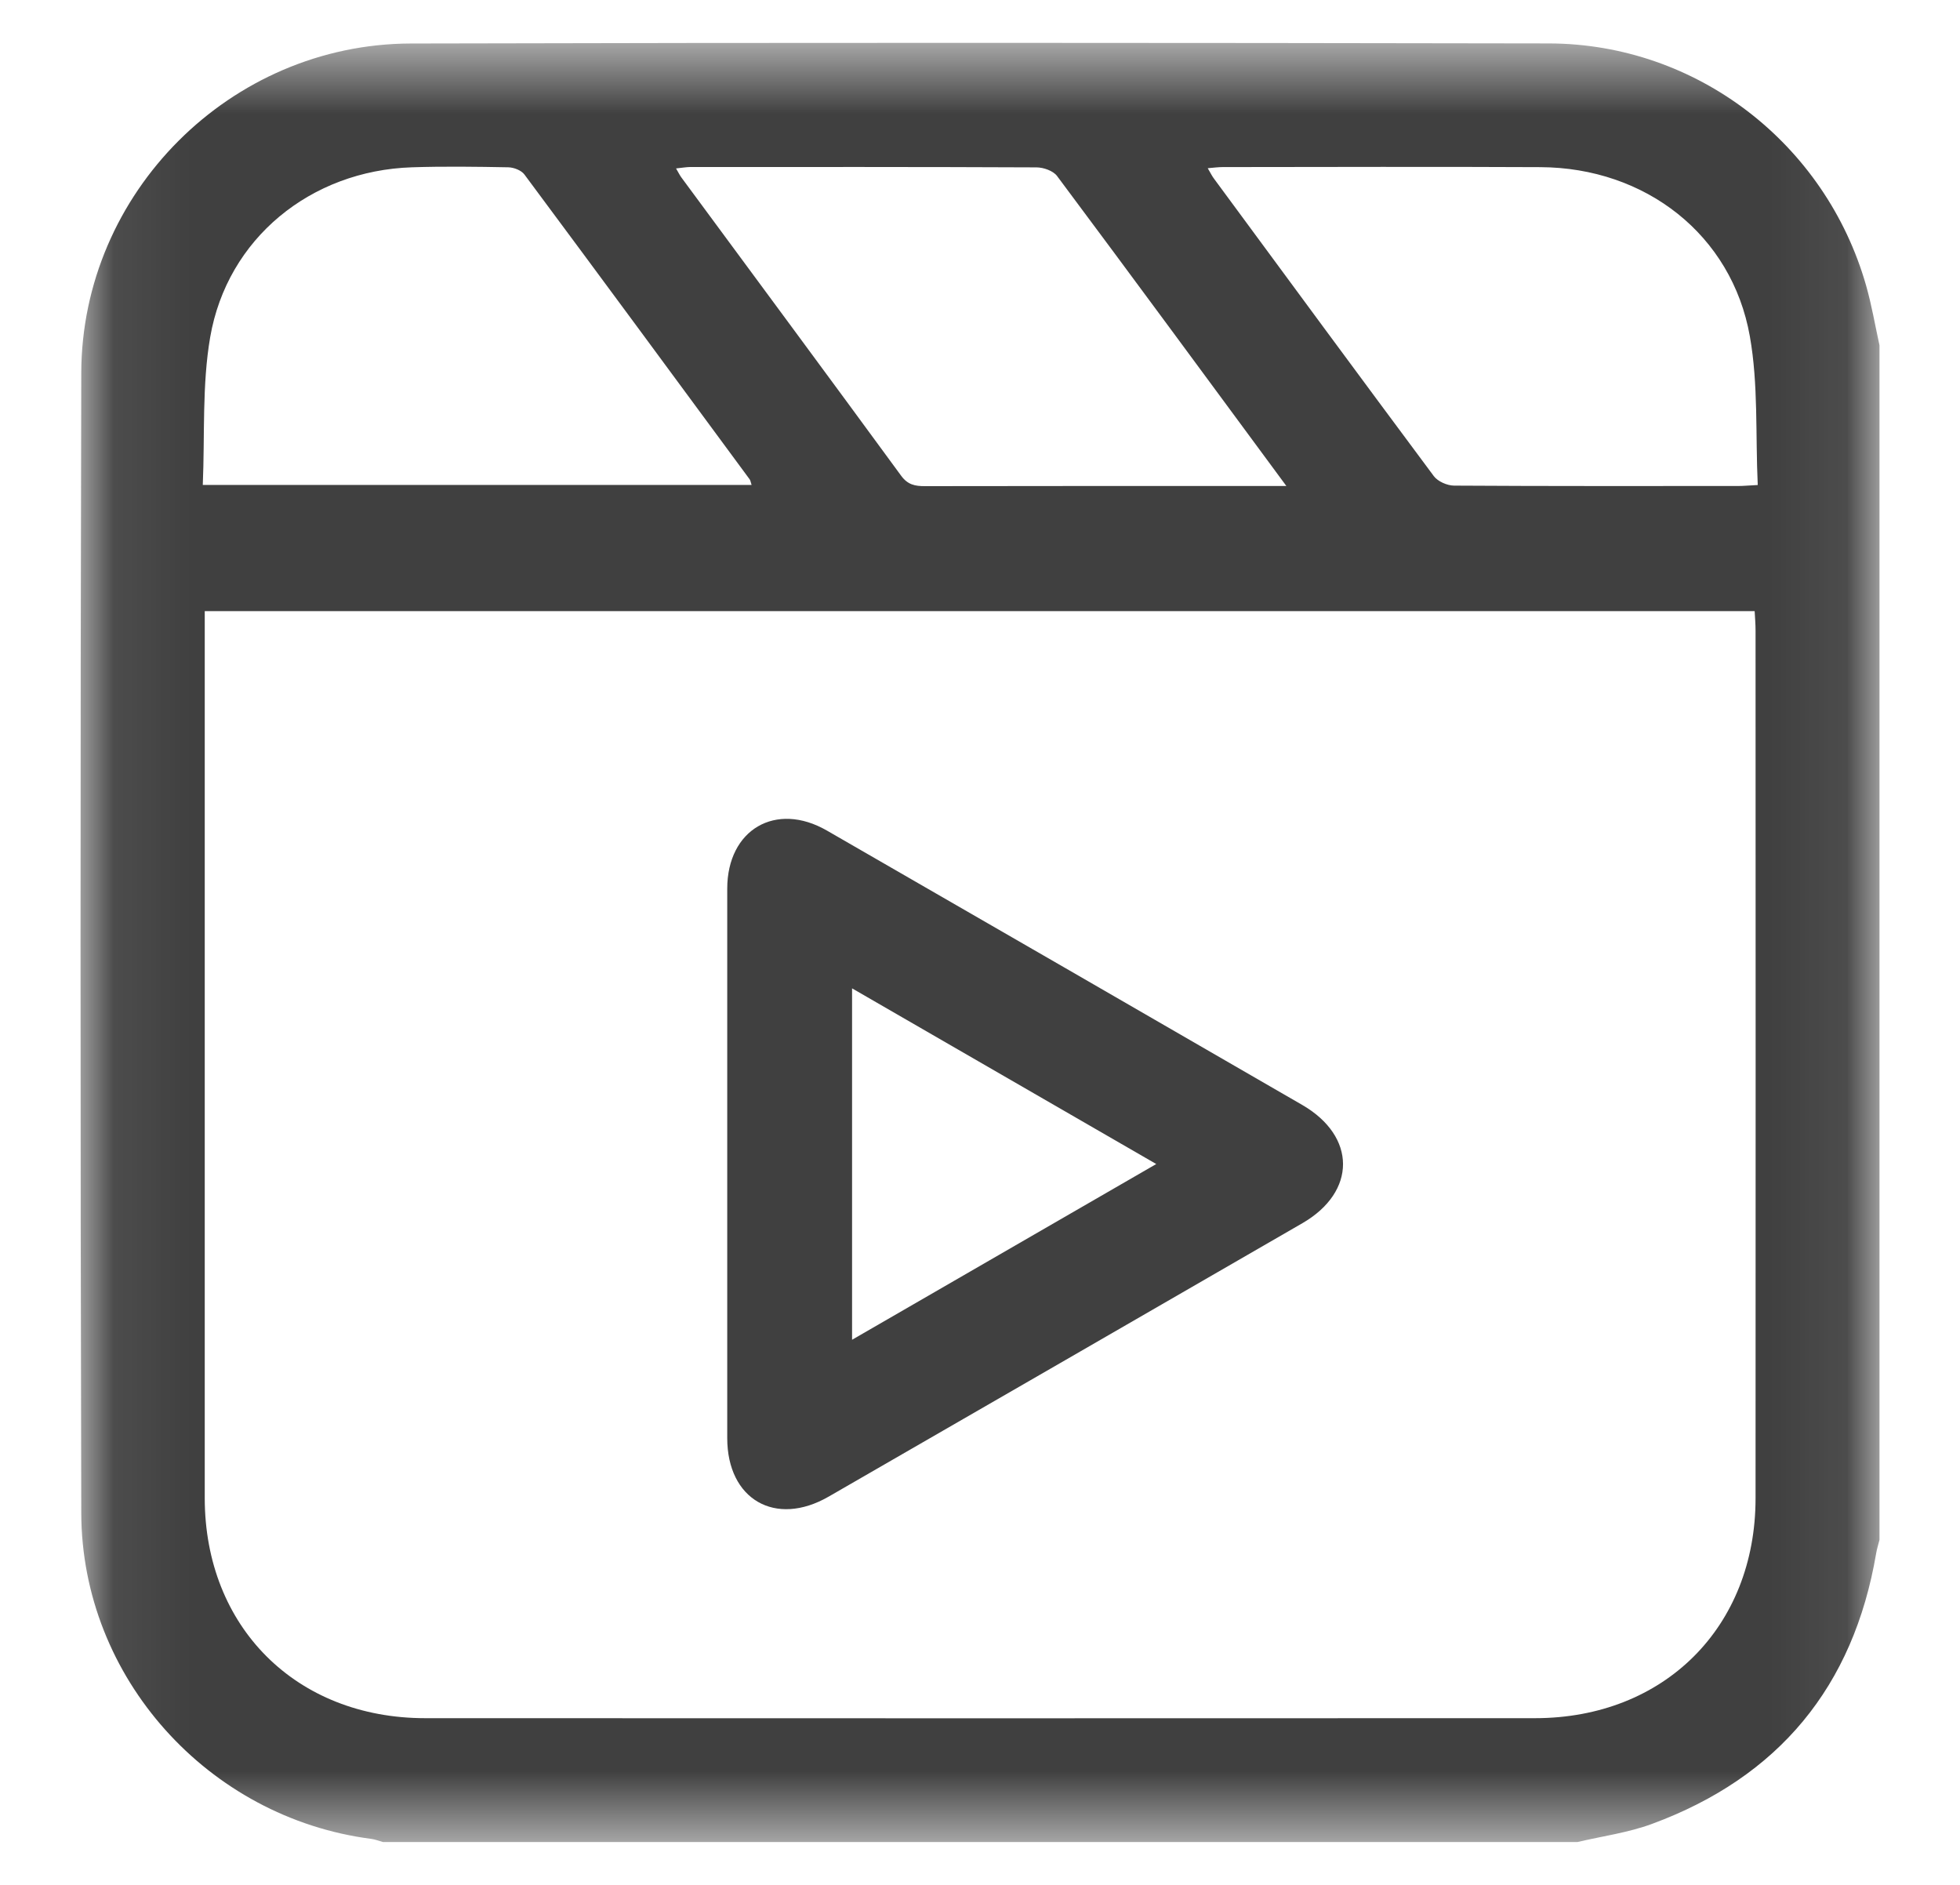 <svg width="26" height="25" viewBox="0 0 26 25" fill="none" xmlns="http://www.w3.org/2000/svg">
<mask id="mask0_84_261" style="mask-type:luminance" maskUnits="userSpaceOnUse" x="1" y="0" width="24" height="25">
<path fill-rule="evenodd" clip-rule="evenodd" d="M1.068 0.568H24.932V24.432H1.068V0.568Z" fill="white"/>
</mask>
<g mask="url(#mask0_84_261)">
<path fill-rule="evenodd" clip-rule="evenodd" d="M17.064 6.446C16.027 5.041 15.03 3.684 14.022 2.334C13.97 2.265 13.842 2.22 13.748 2.22C12.218 2.213 10.688 2.215 9.158 2.215C9.101 2.216 9.044 2.226 8.968 2.234C9 2.289 9.017 2.324 9.039 2.354C10.011 3.672 10.986 4.988 11.954 6.31C12.042 6.43 12.138 6.448 12.269 6.448C13.783 6.445 15.298 6.446 16.812 6.446H17.064ZM2.69 6.432H9.97C9.958 6.397 9.956 6.373 9.944 6.357C8.95 5.008 7.956 3.659 6.957 2.315C6.916 2.259 6.817 2.221 6.744 2.219C6.317 2.211 5.89 2.205 5.464 2.219C4.122 2.263 3.014 3.163 2.788 4.473C2.679 5.107 2.718 5.767 2.69 6.432ZM23.317 6.433C23.286 5.766 23.326 5.099 23.212 4.459C22.973 3.114 21.828 2.223 20.433 2.217C19.029 2.21 17.624 2.215 16.22 2.216C16.162 2.216 16.103 2.224 16.021 2.231C16.057 2.292 16.076 2.332 16.102 2.367C17.073 3.685 18.043 5.003 19.02 6.315C19.073 6.386 19.197 6.44 19.287 6.441C20.544 6.449 21.801 6.446 23.058 6.446C23.126 6.446 23.194 6.439 23.317 6.433ZM2.716 8.106C2.716 8.215 2.716 8.299 2.716 8.383C2.716 12.212 2.715 16.041 2.716 19.87C2.717 21.578 3.928 22.788 5.639 22.789C10.548 22.791 15.456 22.791 20.364 22.789C22.077 22.788 23.288 21.58 23.288 19.872C23.29 16.035 23.289 12.198 23.288 8.361C23.288 8.279 23.281 8.197 23.276 8.106H2.716ZM20.924 24.432H5.081C5.029 24.418 4.978 24.397 4.925 24.39C2.76 24.11 1.083 22.25 1.078 20.068C1.065 15.027 1.065 9.987 1.078 4.946C1.084 2.556 3.058 0.583 5.449 0.577C10.481 0.564 15.514 0.567 20.546 0.576C22.505 0.58 24.217 1.901 24.755 3.789C24.829 4.049 24.874 4.316 24.932 4.58V20.424C24.917 20.484 24.898 20.542 24.888 20.602C24.587 22.371 23.595 23.571 21.915 24.191C21.598 24.308 21.255 24.354 20.924 24.432Z" fill="#404040"/>
</g>
<path fill-rule="evenodd" clip-rule="evenodd" d="M11.303 13.109V17.77C12.655 16.989 13.978 16.225 15.338 15.439C13.973 14.651 12.654 13.889 11.303 13.109ZM9.647 15.441C9.647 14.223 9.646 13.005 9.647 11.786C9.648 11.002 10.292 10.626 10.969 11.016C13.071 12.227 15.173 13.44 17.274 14.655C17.995 15.072 17.996 15.807 17.278 16.223C15.184 17.433 13.089 18.642 10.993 19.85C10.286 20.258 9.647 19.888 9.647 19.074C9.646 17.863 9.647 16.652 9.647 15.441Z" fill="#404040"/>
</svg>
